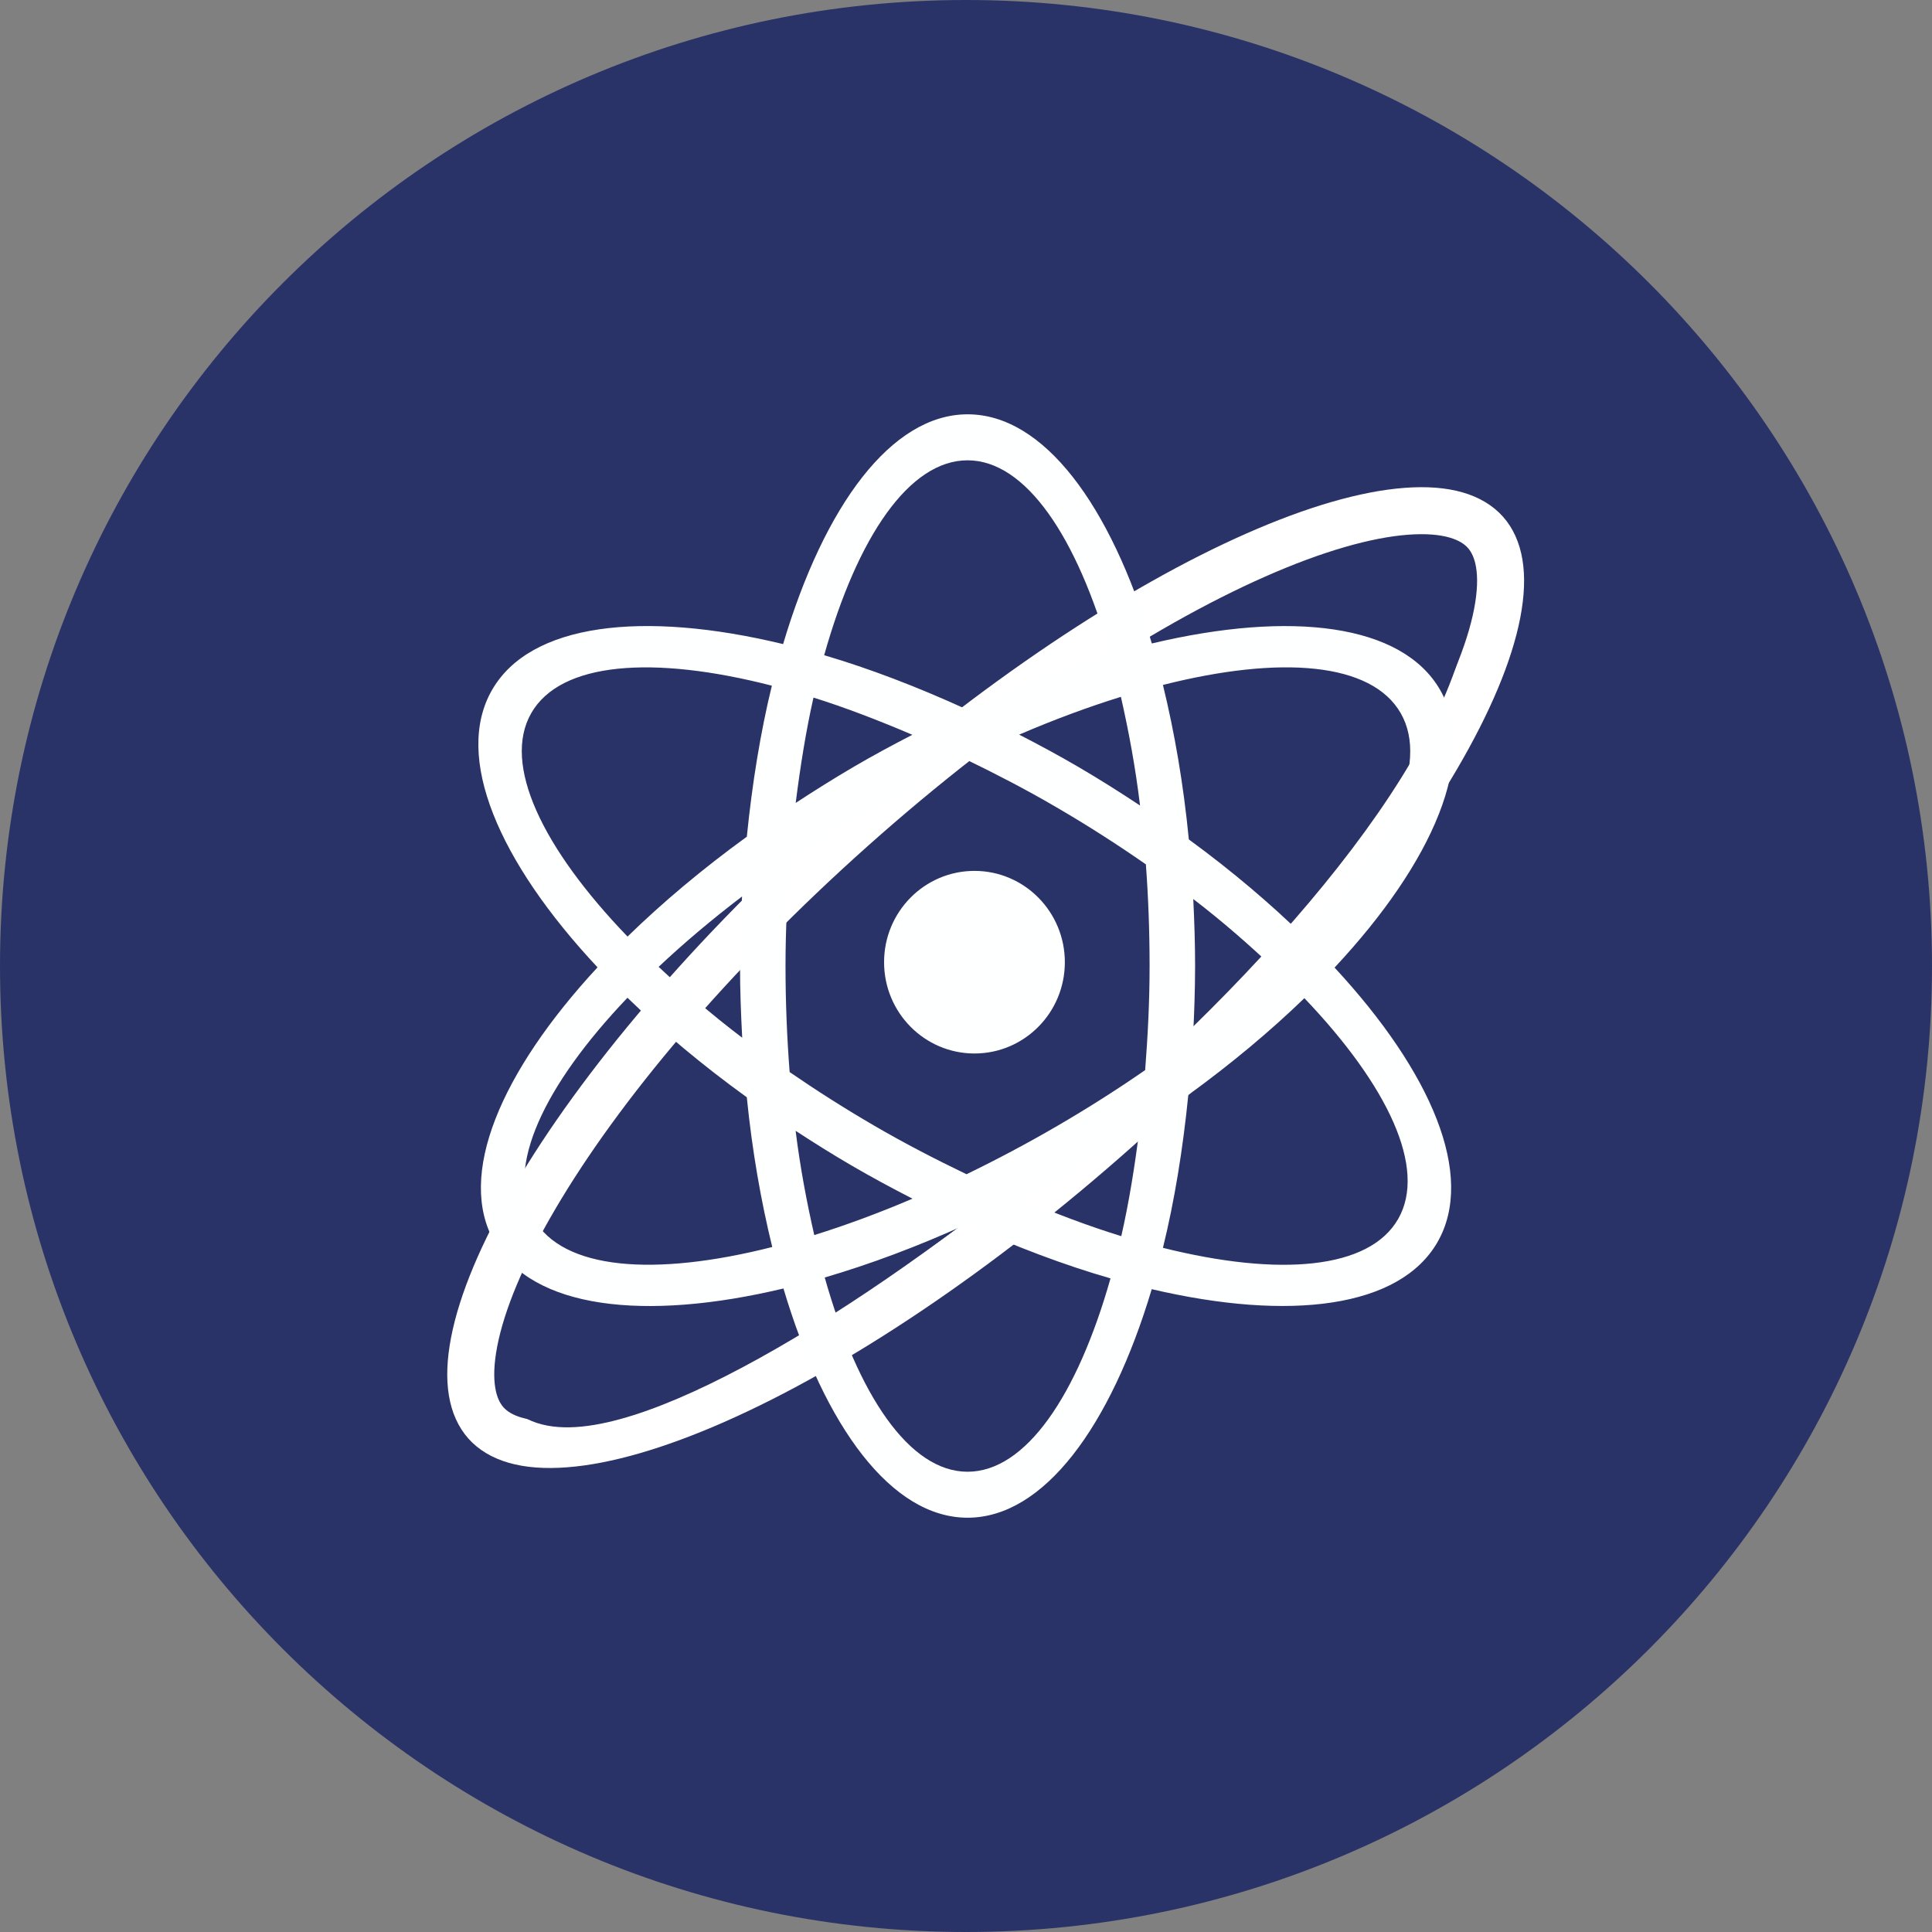 <svg width="74" height="74" viewBox="0 0 74 74" fill="none" xmlns="http://www.w3.org/2000/svg">
<rect x="0" y="0" width="74" height="74" fill="#808080" stroke="none"/>
<g clip-path="url(#clip0_1235_1698)">
<path d="M74 37C74 16.566 57.434 0 37 0C16.566 0 0 16.566 0 37C0 57.434 16.566 74 37 74C57.434 74 74 57.434 74 37Z" fill="#2A3367"/>
<path d="M42.854 43.169C37.434 47.999 31.92 51.638 27.41 53.628C25.151 54.625 23.191 55.187 21.648 55.304C20.087 55.423 19.129 55.081 18.612 54.501C18.096 53.921 17.865 52.93 18.162 51.393C18.456 49.874 19.239 47.991 20.489 45.861C22.984 41.609 27.232 36.55 32.653 31.72C38.074 26.889 43.587 23.251 48.097 21.261C50.356 20.263 52.316 19.701 53.859 19.584C55.42 19.465 56.378 19.808 56.895 20.388C57.411 20.967 57.642 21.959 57.345 23.495C57.051 25.015 56.268 26.897 55.018 29.027C52.523 33.279 48.275 38.338 42.854 43.169Z" stroke="white" stroke-width="1.8"/>
<path d="M55 25C51 37.5 23 58 20 53" stroke="#2A3367" stroke-width="1.8" stroke-linecap="round"/>
<path d="M51.117 37.061C54.843 41.079 56.511 45.033 55.064 47.568C53.619 50.096 49.407 50.618 44.114 49.378C42.53 54.674 39.964 58.132 37.06 58.132C34.153 58.132 31.589 54.663 30.008 49.352C24.657 50.628 20.394 50.116 18.938 47.568C17.49 45.033 19.161 41.075 22.887 37.051C19.089 32.995 17.38 28.991 18.841 26.436C20.303 23.875 24.606 23.37 29.995 24.67C31.578 19.348 34.151 15.869 37.062 15.869C39.971 15.869 42.536 19.337 44.118 24.646C49.456 23.378 53.712 23.892 55.166 26.436C56.622 28.993 54.911 33 51.117 37.061ZM20.347 27.317C19.229 29.274 20.771 32.481 24.036 35.873C25.367 34.575 26.899 33.286 28.605 32.048C28.813 29.99 29.13 28.039 29.564 26.263C25.003 25.091 21.47 25.353 20.347 27.317ZM28.422 34.337C27.252 35.228 26.184 36.131 25.227 37.033C26.197 37.94 27.244 38.85 28.428 39.747C28.38 38.845 28.345 37.933 28.345 37.001C28.345 36.097 28.375 35.21 28.422 34.337ZM28.604 42.028C26.896 40.795 25.368 39.51 24.033 38.216C20.826 41.577 19.338 44.747 20.446 46.687C21.563 48.639 25.058 48.91 29.579 47.763C29.145 45.997 28.81 44.076 28.604 42.028ZM43.645 43.233C42.92 43.709 42.179 44.177 41.407 44.627C40.624 45.083 39.841 45.503 39.061 45.902C40.398 46.471 41.706 46.967 42.948 47.347C43.239 46.073 43.464 44.684 43.645 43.233ZM37.059 56.371C39.283 56.371 41.258 53.47 42.535 48.965C40.772 48.459 38.91 47.753 37.011 46.895C35.148 47.742 33.324 48.423 31.589 48.931C32.863 53.447 34.834 56.371 37.059 56.371ZM31.188 47.306C32.393 46.931 33.654 46.465 34.951 45.912C34.168 45.511 33.38 45.087 32.593 44.628C31.863 44.201 31.162 43.762 30.474 43.312C30.651 44.737 30.903 46.052 31.188 47.306ZM30.477 30.754C31.194 30.285 31.928 29.823 32.691 29.376C33.443 28.936 34.195 28.531 34.946 28.144C33.645 27.589 32.37 27.098 31.158 26.719C30.875 27.971 30.656 29.334 30.477 30.754ZM37.059 17.631C34.828 17.631 32.843 20.559 31.568 25.096C33.302 25.606 35.128 26.306 36.989 27.155C38.893 26.282 40.755 25.585 42.528 25.068C41.254 20.556 39.285 17.631 37.059 17.631ZM42.933 26.69C41.685 27.078 40.382 27.559 39.036 28.138C39.792 28.526 40.551 28.934 41.308 29.378C42.124 29.854 42.904 30.349 43.666 30.853C43.487 29.366 43.229 27.993 42.933 26.69ZM43.89 33.107C42.801 32.35 41.651 31.61 40.435 30.904C39.272 30.224 38.118 29.631 36.977 29.077C35.851 29.626 34.709 30.236 33.563 30.904C32.405 31.578 31.298 32.283 30.256 33.002C30.156 34.297 30.087 35.623 30.087 37.002C30.087 38.397 30.144 39.753 30.245 41.063C31.264 41.764 32.34 42.448 33.464 43.104C34.66 43.801 35.846 44.411 37.02 44.976C38.178 44.414 39.355 43.791 40.533 43.104C41.701 42.423 42.811 41.715 43.862 40.988C43.962 39.698 44.032 38.377 44.032 37.002C44.032 35.666 43.983 34.365 43.89 33.107ZM53.554 46.687C54.662 44.75 53.161 41.585 49.961 38.232C48.66 39.49 47.169 40.738 45.515 41.939C45.307 44.022 44.985 46 44.543 47.795C49.006 48.909 52.449 48.621 53.554 46.687ZM45.699 39.649C46.818 38.795 47.845 37.927 48.772 37.064C47.842 36.187 46.84 35.304 45.705 34.435C45.746 35.278 45.775 36.131 45.775 37.001C45.773 37.901 45.744 38.782 45.699 39.649ZM53.651 27.317C52.537 25.369 49.053 25.093 44.543 26.235C44.987 28.052 45.33 30.036 45.535 32.152C47.191 33.362 48.671 34.622 49.968 35.888C53.239 32.49 54.773 29.277 53.651 27.317ZM37.325 40.351C35.413 40.351 33.862 38.786 33.862 36.854C33.862 34.922 35.413 33.357 37.325 33.357C39.236 33.357 40.786 34.924 40.786 36.854C40.786 38.788 39.236 40.351 37.325 40.351Z" fill="#FEFFFF"/>
</g>
<defs>
<clipPath id="clip0_1235_1698">
<rect width="74" height="74" fill="white"/>
</clipPath>
</defs>
</svg>
